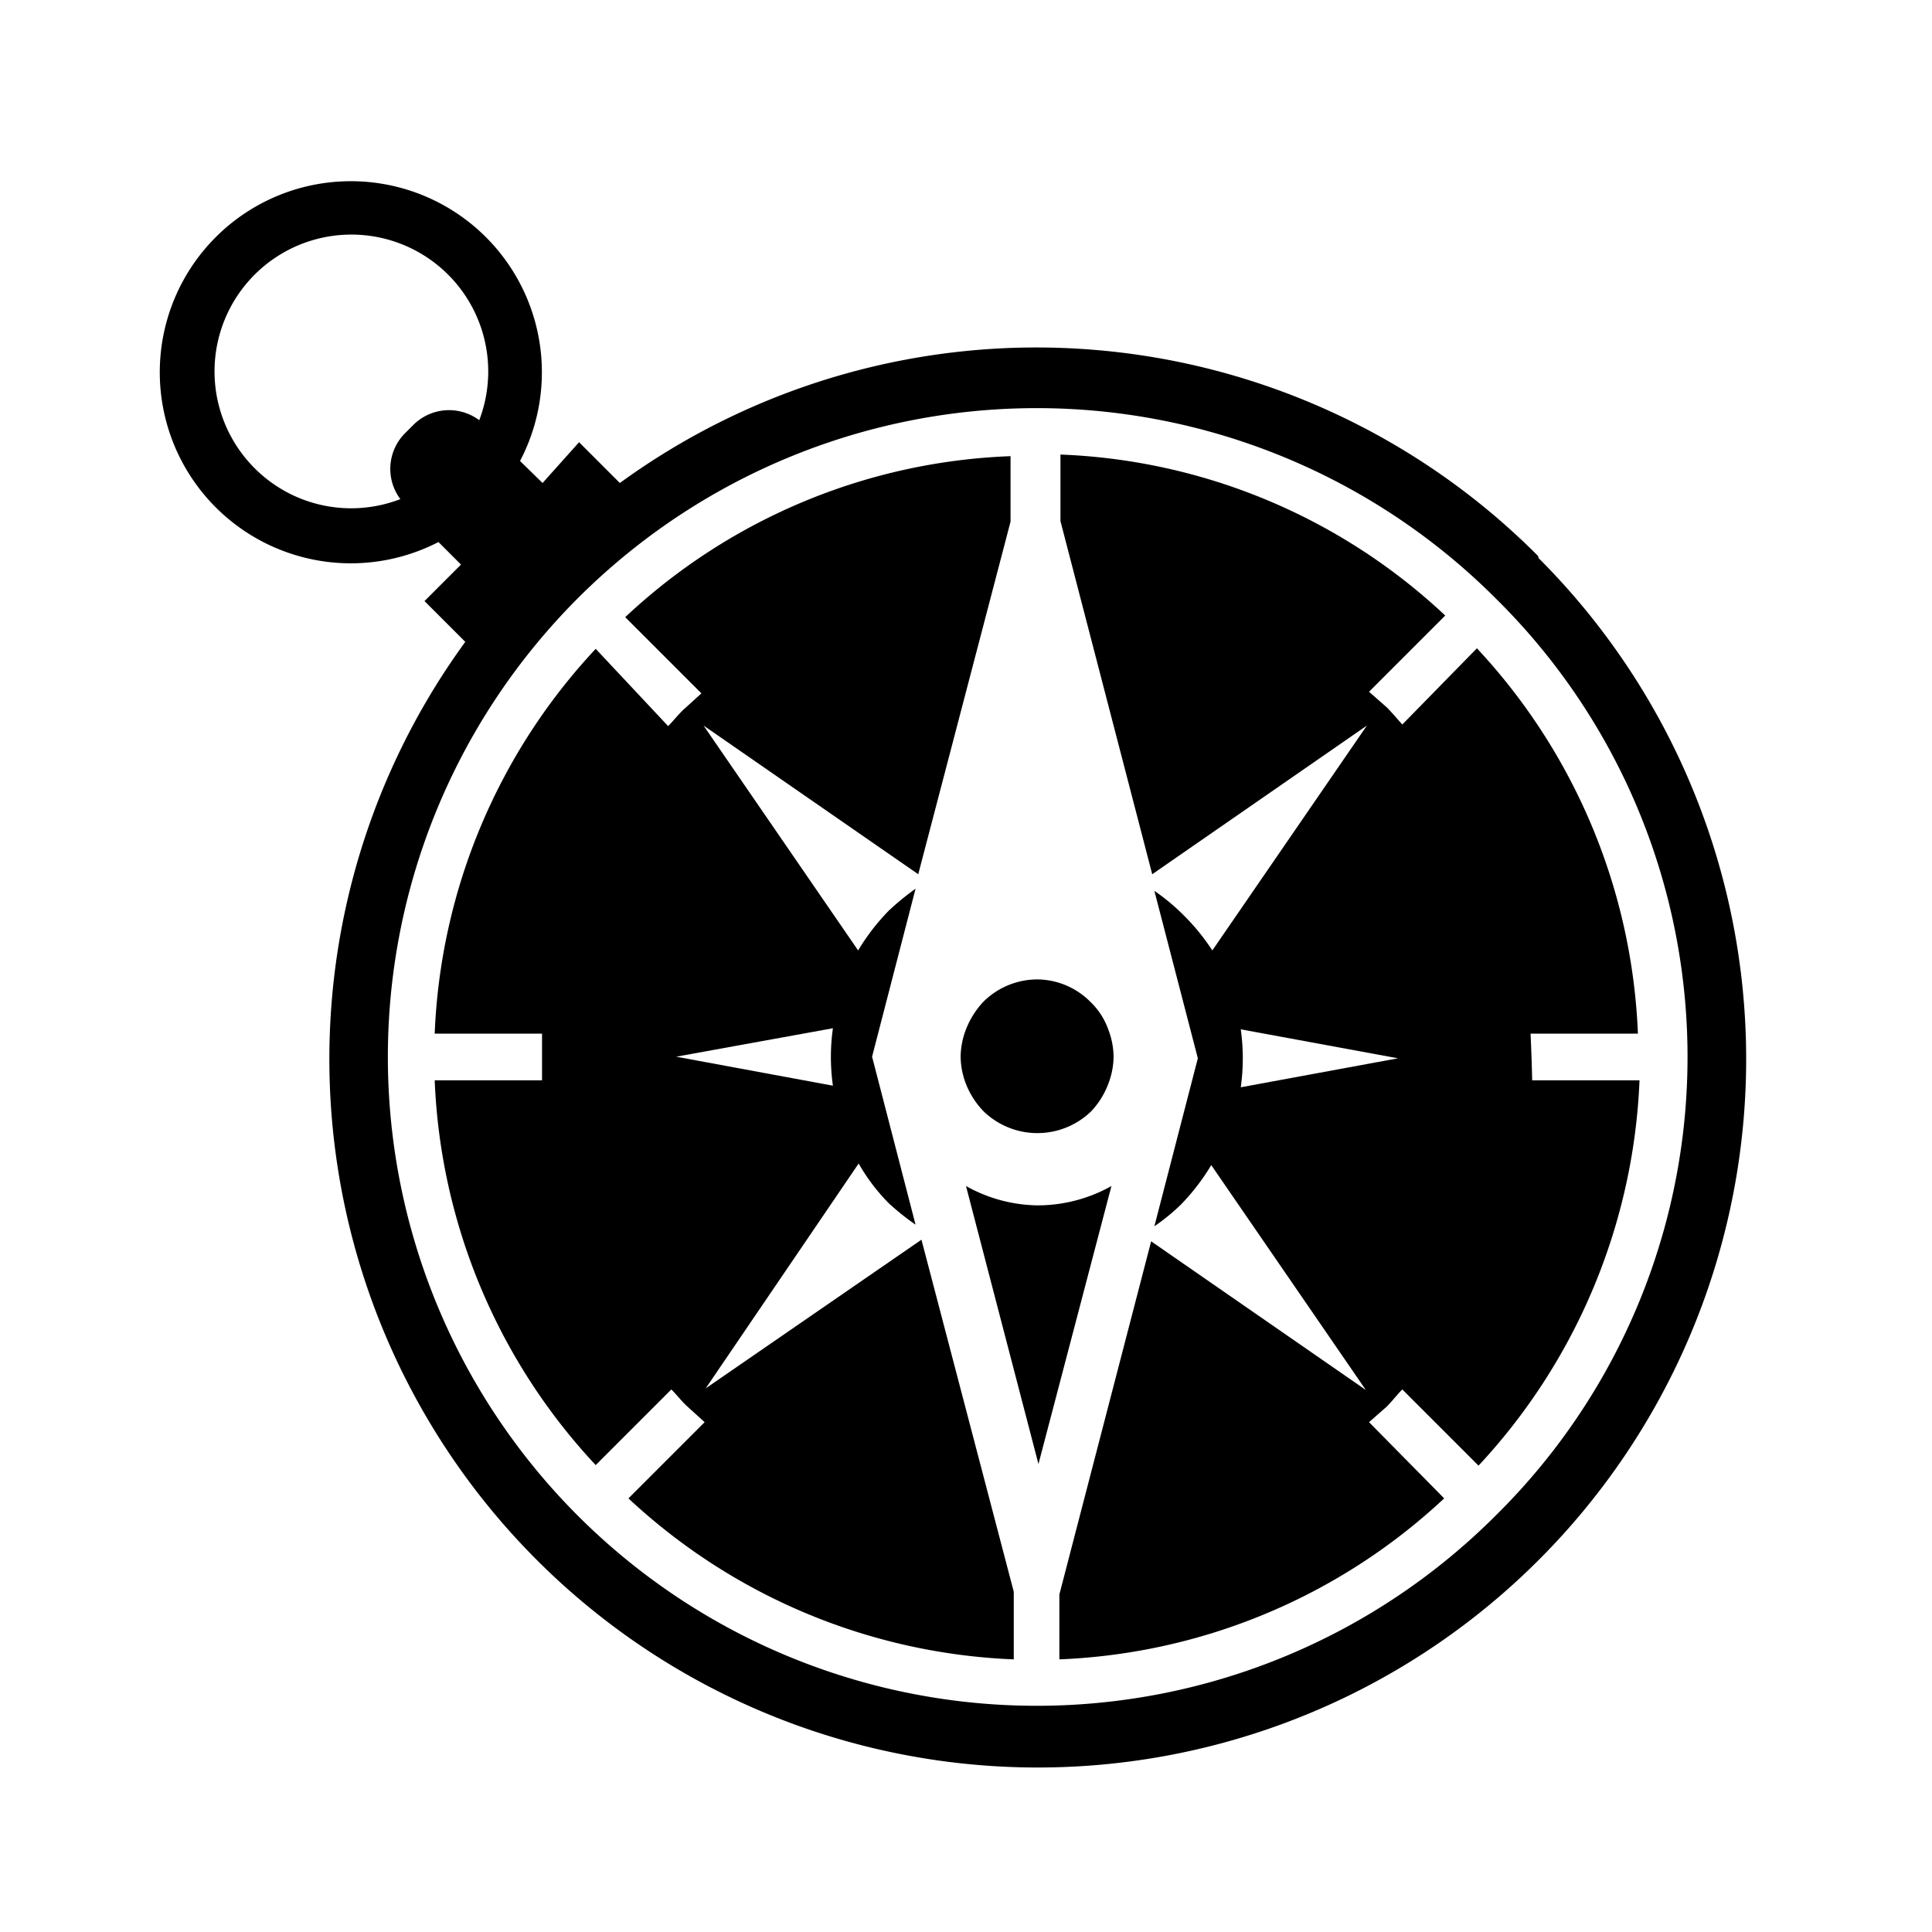 <svg xmlns="http://www.w3.org/2000/svg" aria-hidden="true" focusable="false" viewBox="0 0 36 36">
  <path d="M13.15,25.87,16,21.68a3.52,3.52,0,0,0,.56.74,4.61,4.61,0,0,0,.5.4l-.81-3.13.81-3.13a4.72,4.72,0,0,0-.5.41,4,4,0,0,0-.57.74l-2.88-4.19,4,2.77,1.72-6.57V8.5a11.09,11.09,0,0,0-7.18,3l1.42,1.42-.32.29c-.11.1-.2.22-.3.32L11.1,12.09a11.15,11.15,0,0,0-3,7.17h2q0,.43,0,.87h-2a11.15,11.15,0,0,0,3,7.17l1.41-1.41c.1.1.19.22.3.32l.32.29-1.42,1.42a11.17,11.17,0,0,0,7.18,3V29.66L17.17,23.1Zm-.55-6.18,2.92-.53a3.84,3.84,0,0,0,0,1.07Z"/>
  <path d="M28.66,10.36A13.19,13.19,0,0,0,11.55,9l-.76-.76L10.11,9l-.42-.41a3.56,3.56,0,1,0-1.52,1.51l.42.42-.68.68.76.76a13.2,13.2,0,1,0,20-1.56ZM4.75,8.73a2.55,2.55,0,1,1,4.18-.9.94.94,0,0,0-1.23.09l-.15.15A.94.94,0,0,0,7.46,9.3,2.54,2.54,0,0,1,4.75,8.73ZM27.87,28.24a12.09,12.09,0,1,1,0-17.09A12,12,0,0,1,27.87,28.24Z"/>
  <path d="M28.52,19.26h2a11.17,11.17,0,0,0-3-7.18L26.13,13.5c-.1-.11-.19-.22-.29-.32l-.33-.29,1.42-1.42a11.09,11.09,0,0,0-7.17-3V9.71l1.71,6.58,4-2.77-2.88,4.19A4,4,0,0,0,22,17a3.72,3.72,0,0,0-.49-.4l.81,3.12-.81,3.13a3.72,3.72,0,0,0,.49-.4,4,4,0,0,0,.57-.74l2.88,4.19-4-2.77-1.71,6.58v1.21a11.15,11.15,0,0,0,7.17-3L25.51,26.5l.33-.29c.1-.1.19-.22.29-.32l1.42,1.42a11.19,11.19,0,0,0,3-7.18h-2Q28.54,19.7,28.52,19.26Zm-5.4,1a3.91,3.91,0,0,0,0-1.08l2.93.54Z"/>
  <path d="M19.32,22.46A2.8,2.8,0,0,1,18,22.1l1.35,5.18,1.36-5.18A2.81,2.81,0,0,1,19.32,22.46Z"/>
  <path d="M18,19.18a1.45,1.45,0,0,0-.1.51h0a1.45,1.45,0,0,0,.1.51,1.54,1.54,0,0,0,.33.51,1.44,1.44,0,0,0,2,0,1.52,1.52,0,0,0,.32-.51,1.45,1.45,0,0,0,.1-.51h0a1.45,1.45,0,0,0-.1-.51,1.32,1.32,0,0,0-.33-.51,1.41,1.41,0,0,0-1-.42,1.43,1.43,0,0,0-1,.42A1.6,1.6,0,0,0,18,19.18Z"/>
</svg>